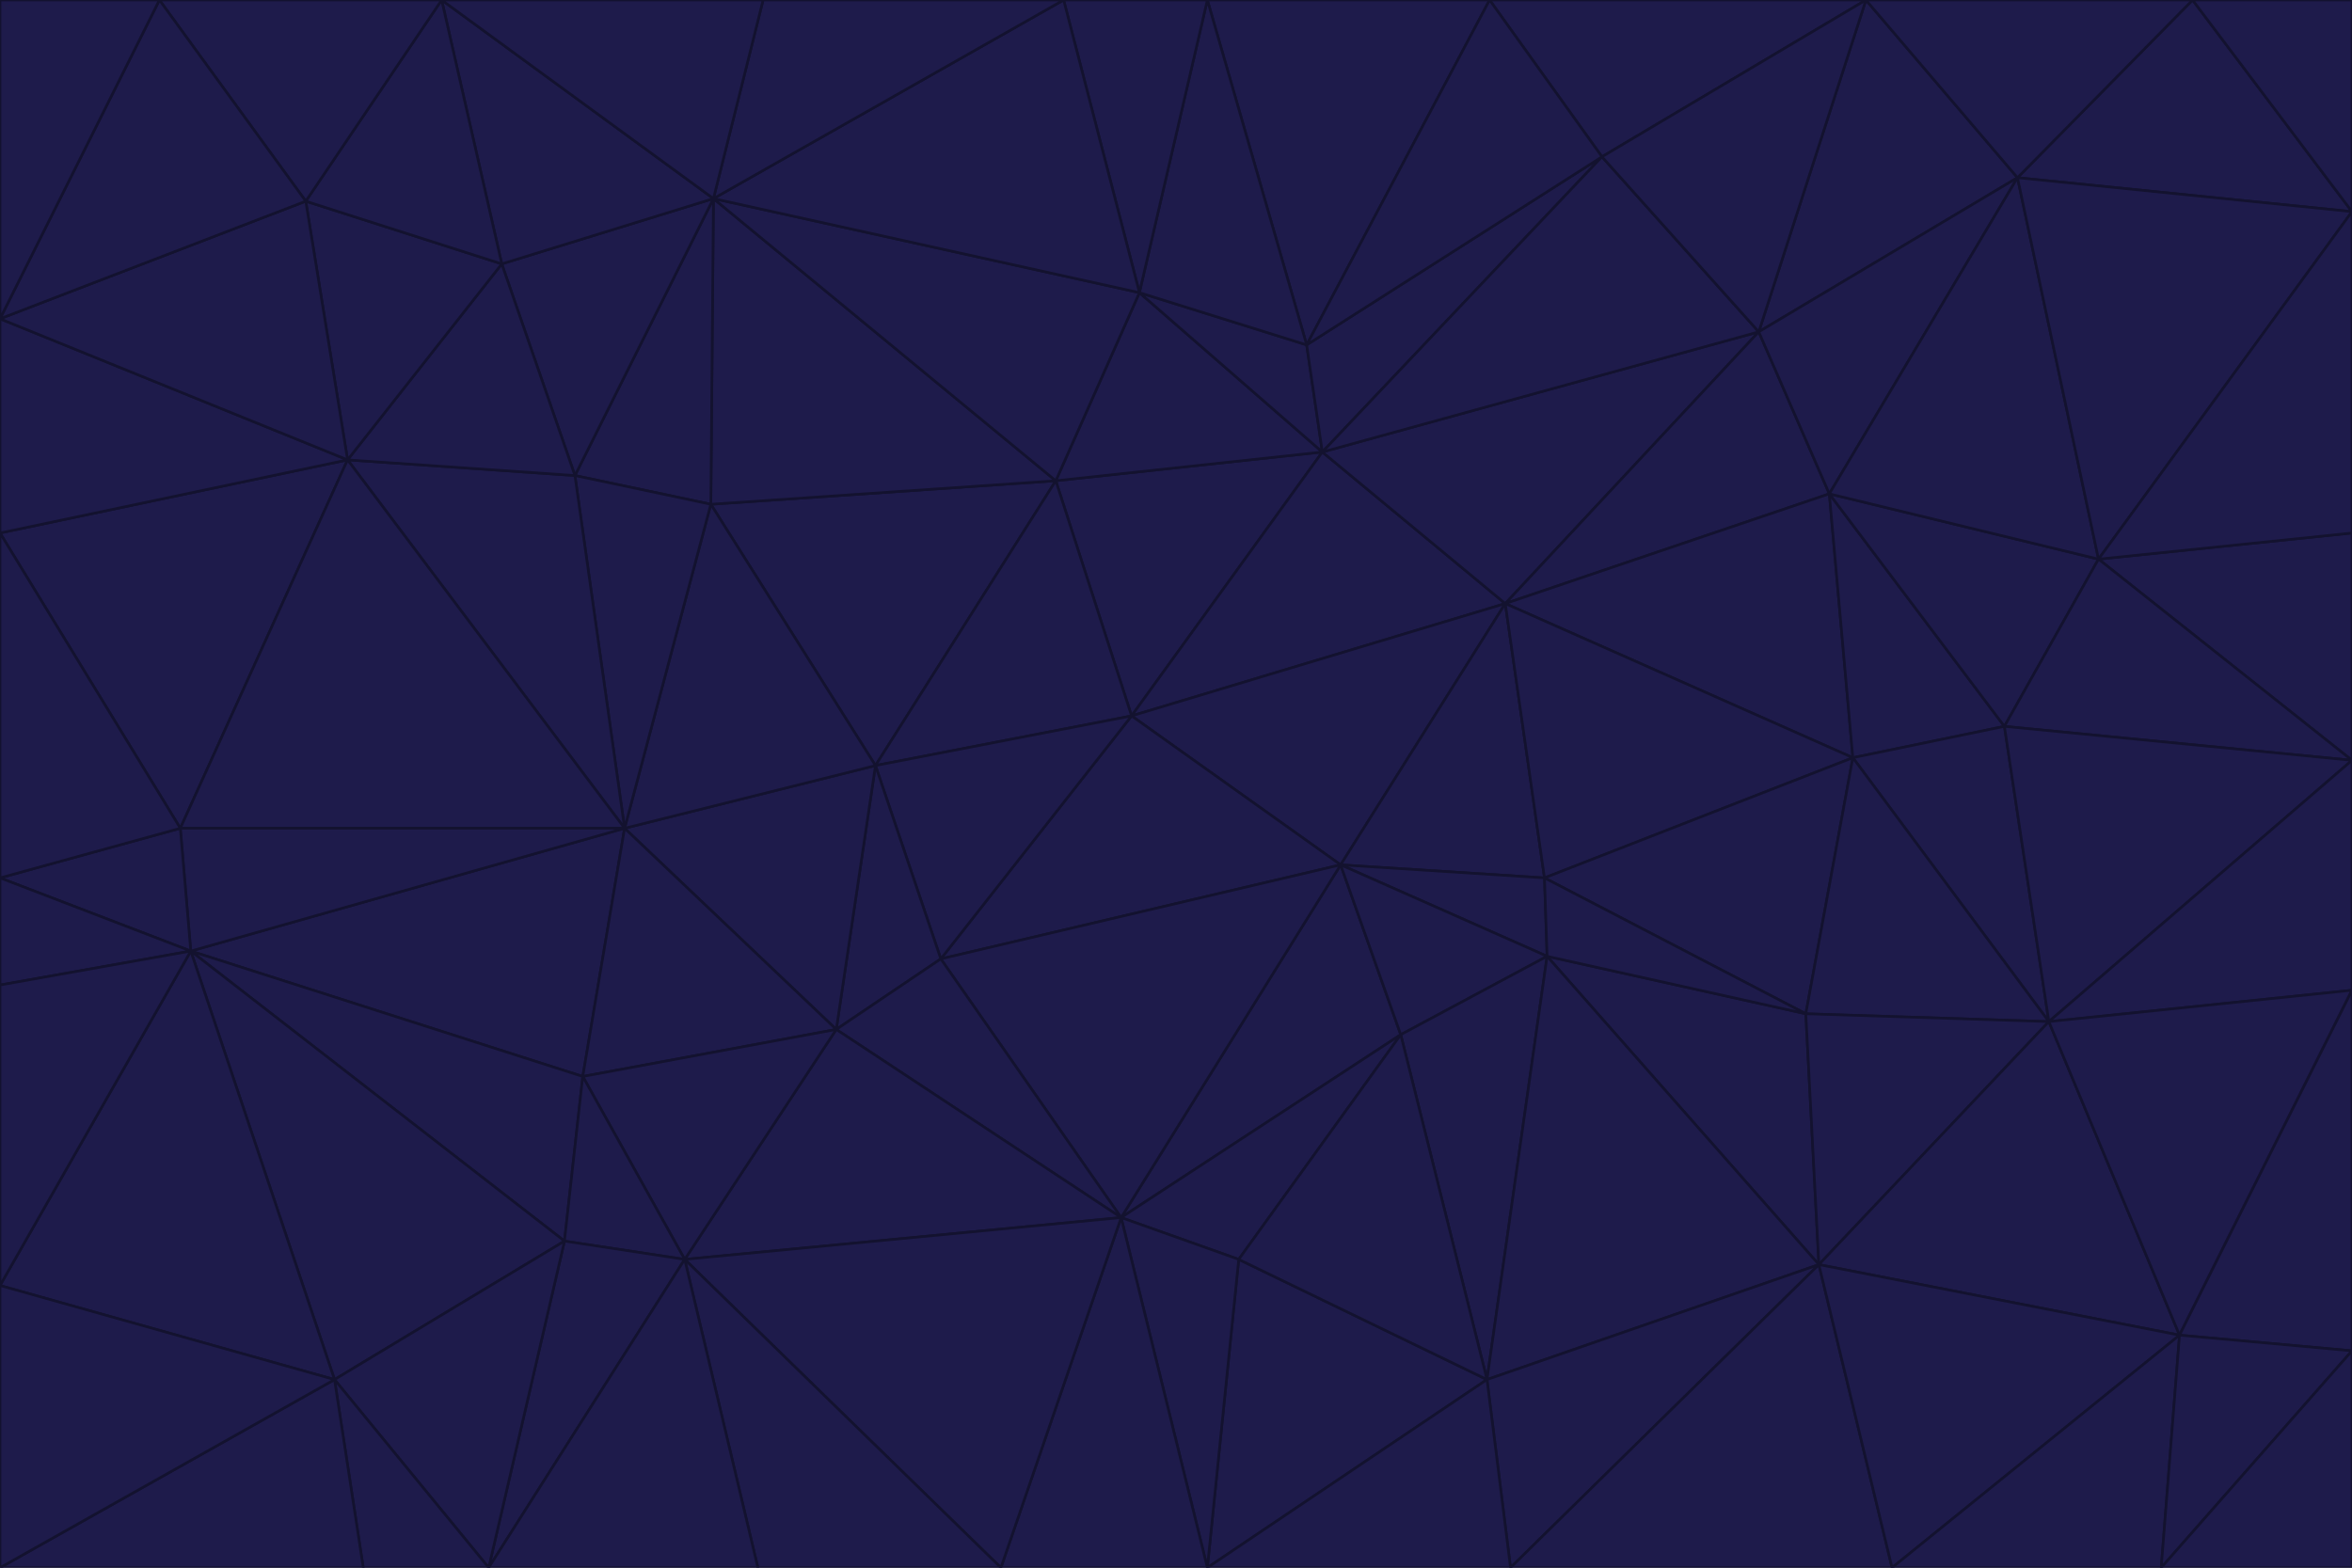 <svg id="visual" viewBox="0 0 900 600" width="900" height="600" xmlns="http://www.w3.org/2000/svg" xmlns:xlink="http://www.w3.org/1999/xlink" version="1.1"><g stroke-width="1" stroke-linejoin="bevel"><path d="M433 274L506 173L404 184Z" fill="#1e1b4b" stroke="#13122f"></path><path d="M506 173L436 112L404 184Z" fill="#1e1b4b" stroke="#13122f"></path><path d="M500 132L436 112L506 173Z" fill="#1e1b4b" stroke="#13122f"></path><path d="M433 274L576 231L506 173Z" fill="#1e1b4b" stroke="#13122f"></path><path d="M506 173L613 60L500 132Z" fill="#1e1b4b" stroke="#13122f"></path><path d="M433 274L513 331L576 231Z" fill="#1e1b4b" stroke="#13122f"></path><path d="M272 193L335 293L404 184Z" fill="#1e1b4b" stroke="#13122f"></path><path d="M404 184L335 293L433 274Z" fill="#1e1b4b" stroke="#13122f"></path><path d="M433 274L360 367L513 331Z" fill="#1e1b4b" stroke="#13122f"></path><path d="M513 331L591 336L576 231Z" fill="#1e1b4b" stroke="#13122f"></path><path d="M335 293L360 367L433 274Z" fill="#1e1b4b" stroke="#13122f"></path><path d="M513 331L592 366L591 336Z" fill="#1e1b4b" stroke="#13122f"></path><path d="M273 76L272 193L404 184Z" fill="#1e1b4b" stroke="#13122f"></path><path d="M335 293L320 394L360 367Z" fill="#1e1b4b" stroke="#13122f"></path><path d="M429 466L536 396L513 331Z" fill="#1e1b4b" stroke="#13122f"></path><path d="M536 396L592 366L513 331Z" fill="#1e1b4b" stroke="#13122f"></path><path d="M570 0L462 0L500 132Z" fill="#1e1b4b" stroke="#13122f"></path><path d="M500 132L462 0L436 112Z" fill="#1e1b4b" stroke="#13122f"></path><path d="M436 112L273 76L404 184Z" fill="#1e1b4b" stroke="#13122f"></path><path d="M673 127L506 173L576 231Z" fill="#1e1b4b" stroke="#13122f"></path><path d="M673 127L613 60L506 173Z" fill="#1e1b4b" stroke="#13122f"></path><path d="M673 127L576 231L700 189Z" fill="#1e1b4b" stroke="#13122f"></path><path d="M462 0L407 0L436 112Z" fill="#1e1b4b" stroke="#13122f"></path><path d="M239 317L320 394L335 293Z" fill="#1e1b4b" stroke="#13122f"></path><path d="M360 367L429 466L513 331Z" fill="#1e1b4b" stroke="#13122f"></path><path d="M700 189L576 231L709 290Z" fill="#1e1b4b" stroke="#13122f"></path><path d="M407 0L273 76L436 112Z" fill="#1e1b4b" stroke="#13122f"></path><path d="M273 76L220 182L272 193Z" fill="#1e1b4b" stroke="#13122f"></path><path d="M272 193L239 317L335 293Z" fill="#1e1b4b" stroke="#13122f"></path><path d="M220 182L239 317L272 193Z" fill="#1e1b4b" stroke="#13122f"></path><path d="M709 290L576 231L591 336Z" fill="#1e1b4b" stroke="#13122f"></path><path d="M714 0L570 0L613 60Z" fill="#1e1b4b" stroke="#13122f"></path><path d="M613 60L570 0L500 132Z" fill="#1e1b4b" stroke="#13122f"></path><path d="M320 394L429 466L360 367Z" fill="#1e1b4b" stroke="#13122f"></path><path d="M696 484L691 388L592 366Z" fill="#1e1b4b" stroke="#13122f"></path><path d="M691 388L709 290L591 336Z" fill="#1e1b4b" stroke="#13122f"></path><path d="M429 466L474 482L536 396Z" fill="#1e1b4b" stroke="#13122f"></path><path d="M592 366L691 388L591 336Z" fill="#1e1b4b" stroke="#13122f"></path><path d="M407 0L292 0L273 76Z" fill="#1e1b4b" stroke="#13122f"></path><path d="M273 76L192 101L220 182Z" fill="#1e1b4b" stroke="#13122f"></path><path d="M569 528L592 366L536 396Z" fill="#1e1b4b" stroke="#13122f"></path><path d="M169 0L192 101L273 76Z" fill="#1e1b4b" stroke="#13122f"></path><path d="M73 364L223 412L239 317Z" fill="#1e1b4b" stroke="#13122f"></path><path d="M239 317L223 412L320 394Z" fill="#1e1b4b" stroke="#13122f"></path><path d="M320 394L262 482L429 466Z" fill="#1e1b4b" stroke="#13122f"></path><path d="M462 600L569 528L474 482Z" fill="#1e1b4b" stroke="#13122f"></path><path d="M133 176L239 317L220 182Z" fill="#1e1b4b" stroke="#13122f"></path><path d="M709 290L767 278L700 189Z" fill="#1e1b4b" stroke="#13122f"></path><path d="M772 68L714 0L673 127Z" fill="#1e1b4b" stroke="#13122f"></path><path d="M784 391L767 278L709 290Z" fill="#1e1b4b" stroke="#13122f"></path><path d="M192 101L133 176L220 182Z" fill="#1e1b4b" stroke="#13122f"></path><path d="M462 600L474 482L429 466Z" fill="#1e1b4b" stroke="#13122f"></path><path d="M474 482L569 528L536 396Z" fill="#1e1b4b" stroke="#13122f"></path><path d="M223 412L262 482L320 394Z" fill="#1e1b4b" stroke="#13122f"></path><path d="M772 68L673 127L700 189Z" fill="#1e1b4b" stroke="#13122f"></path><path d="M673 127L714 0L613 60Z" fill="#1e1b4b" stroke="#13122f"></path><path d="M767 278L803 214L700 189Z" fill="#1e1b4b" stroke="#13122f"></path><path d="M803 214L772 68L700 189Z" fill="#1e1b4b" stroke="#13122f"></path><path d="M73 364L216 475L223 412Z" fill="#1e1b4b" stroke="#13122f"></path><path d="M223 412L216 475L262 482Z" fill="#1e1b4b" stroke="#13122f"></path><path d="M569 528L696 484L592 366Z" fill="#1e1b4b" stroke="#13122f"></path><path d="M691 388L784 391L709 290Z" fill="#1e1b4b" stroke="#13122f"></path><path d="M900 291L900 204L803 214Z" fill="#1e1b4b" stroke="#13122f"></path><path d="M192 101L117 77L133 176Z" fill="#1e1b4b" stroke="#13122f"></path><path d="M292 0L169 0L273 76Z" fill="#1e1b4b" stroke="#13122f"></path><path d="M696 484L784 391L691 388Z" fill="#1e1b4b" stroke="#13122f"></path><path d="M169 0L117 77L192 101Z" fill="#1e1b4b" stroke="#13122f"></path><path d="M383 600L462 600L429 466Z" fill="#1e1b4b" stroke="#13122f"></path><path d="M569 528L578 600L696 484Z" fill="#1e1b4b" stroke="#13122f"></path><path d="M383 600L429 466L262 482Z" fill="#1e1b4b" stroke="#13122f"></path><path d="M290 600L383 600L262 482Z" fill="#1e1b4b" stroke="#13122f"></path><path d="M462 600L578 600L569 528Z" fill="#1e1b4b" stroke="#13122f"></path><path d="M0 204L69 317L133 176Z" fill="#1e1b4b" stroke="#13122f"></path><path d="M133 176L69 317L239 317Z" fill="#1e1b4b" stroke="#13122f"></path><path d="M69 317L73 364L239 317Z" fill="#1e1b4b" stroke="#13122f"></path><path d="M187 600L262 482L216 475Z" fill="#1e1b4b" stroke="#13122f"></path><path d="M187 600L290 600L262 482Z" fill="#1e1b4b" stroke="#13122f"></path><path d="M900 81L839 0L772 68Z" fill="#1e1b4b" stroke="#13122f"></path><path d="M772 68L839 0L714 0Z" fill="#1e1b4b" stroke="#13122f"></path><path d="M900 81L772 68L803 214Z" fill="#1e1b4b" stroke="#13122f"></path><path d="M900 291L803 214L767 278Z" fill="#1e1b4b" stroke="#13122f"></path><path d="M784 391L900 291L767 278Z" fill="#1e1b4b" stroke="#13122f"></path><path d="M900 379L900 291L784 391Z" fill="#1e1b4b" stroke="#13122f"></path><path d="M834 511L784 391L696 484Z" fill="#1e1b4b" stroke="#13122f"></path><path d="M169 0L61 0L117 77Z" fill="#1e1b4b" stroke="#13122f"></path><path d="M0 122L0 204L133 176Z" fill="#1e1b4b" stroke="#13122f"></path><path d="M73 364L128 528L216 475Z" fill="#1e1b4b" stroke="#13122f"></path><path d="M0 122L133 176L117 77Z" fill="#1e1b4b" stroke="#13122f"></path><path d="M69 317L0 336L73 364Z" fill="#1e1b4b" stroke="#13122f"></path><path d="M73 364L0 492L128 528Z" fill="#1e1b4b" stroke="#13122f"></path><path d="M900 204L900 81L803 214Z" fill="#1e1b4b" stroke="#13122f"></path><path d="M578 600L724 600L696 484Z" fill="#1e1b4b" stroke="#13122f"></path><path d="M61 0L0 122L117 77Z" fill="#1e1b4b" stroke="#13122f"></path><path d="M834 511L900 379L784 391Z" fill="#1e1b4b" stroke="#13122f"></path><path d="M128 528L187 600L216 475Z" fill="#1e1b4b" stroke="#13122f"></path><path d="M0 204L0 336L69 317Z" fill="#1e1b4b" stroke="#13122f"></path><path d="M724 600L834 511L696 484Z" fill="#1e1b4b" stroke="#13122f"></path><path d="M0 336L0 377L73 364Z" fill="#1e1b4b" stroke="#13122f"></path><path d="M128 528L139 600L187 600Z" fill="#1e1b4b" stroke="#13122f"></path><path d="M900 81L900 0L839 0Z" fill="#1e1b4b" stroke="#13122f"></path><path d="M0 600L139 600L128 528Z" fill="#1e1b4b" stroke="#13122f"></path><path d="M61 0L0 0L0 122Z" fill="#1e1b4b" stroke="#13122f"></path><path d="M724 600L827 600L834 511Z" fill="#1e1b4b" stroke="#13122f"></path><path d="M834 511L900 517L900 379Z" fill="#1e1b4b" stroke="#13122f"></path><path d="M827 600L900 517L834 511Z" fill="#1e1b4b" stroke="#13122f"></path><path d="M0 377L0 492L73 364Z" fill="#1e1b4b" stroke="#13122f"></path><path d="M827 600L900 600L900 517Z" fill="#1e1b4b" stroke="#13122f"></path><path d="M0 492L0 600L128 528Z" fill="#1e1b4b" stroke="#13122f"></path></g></svg>